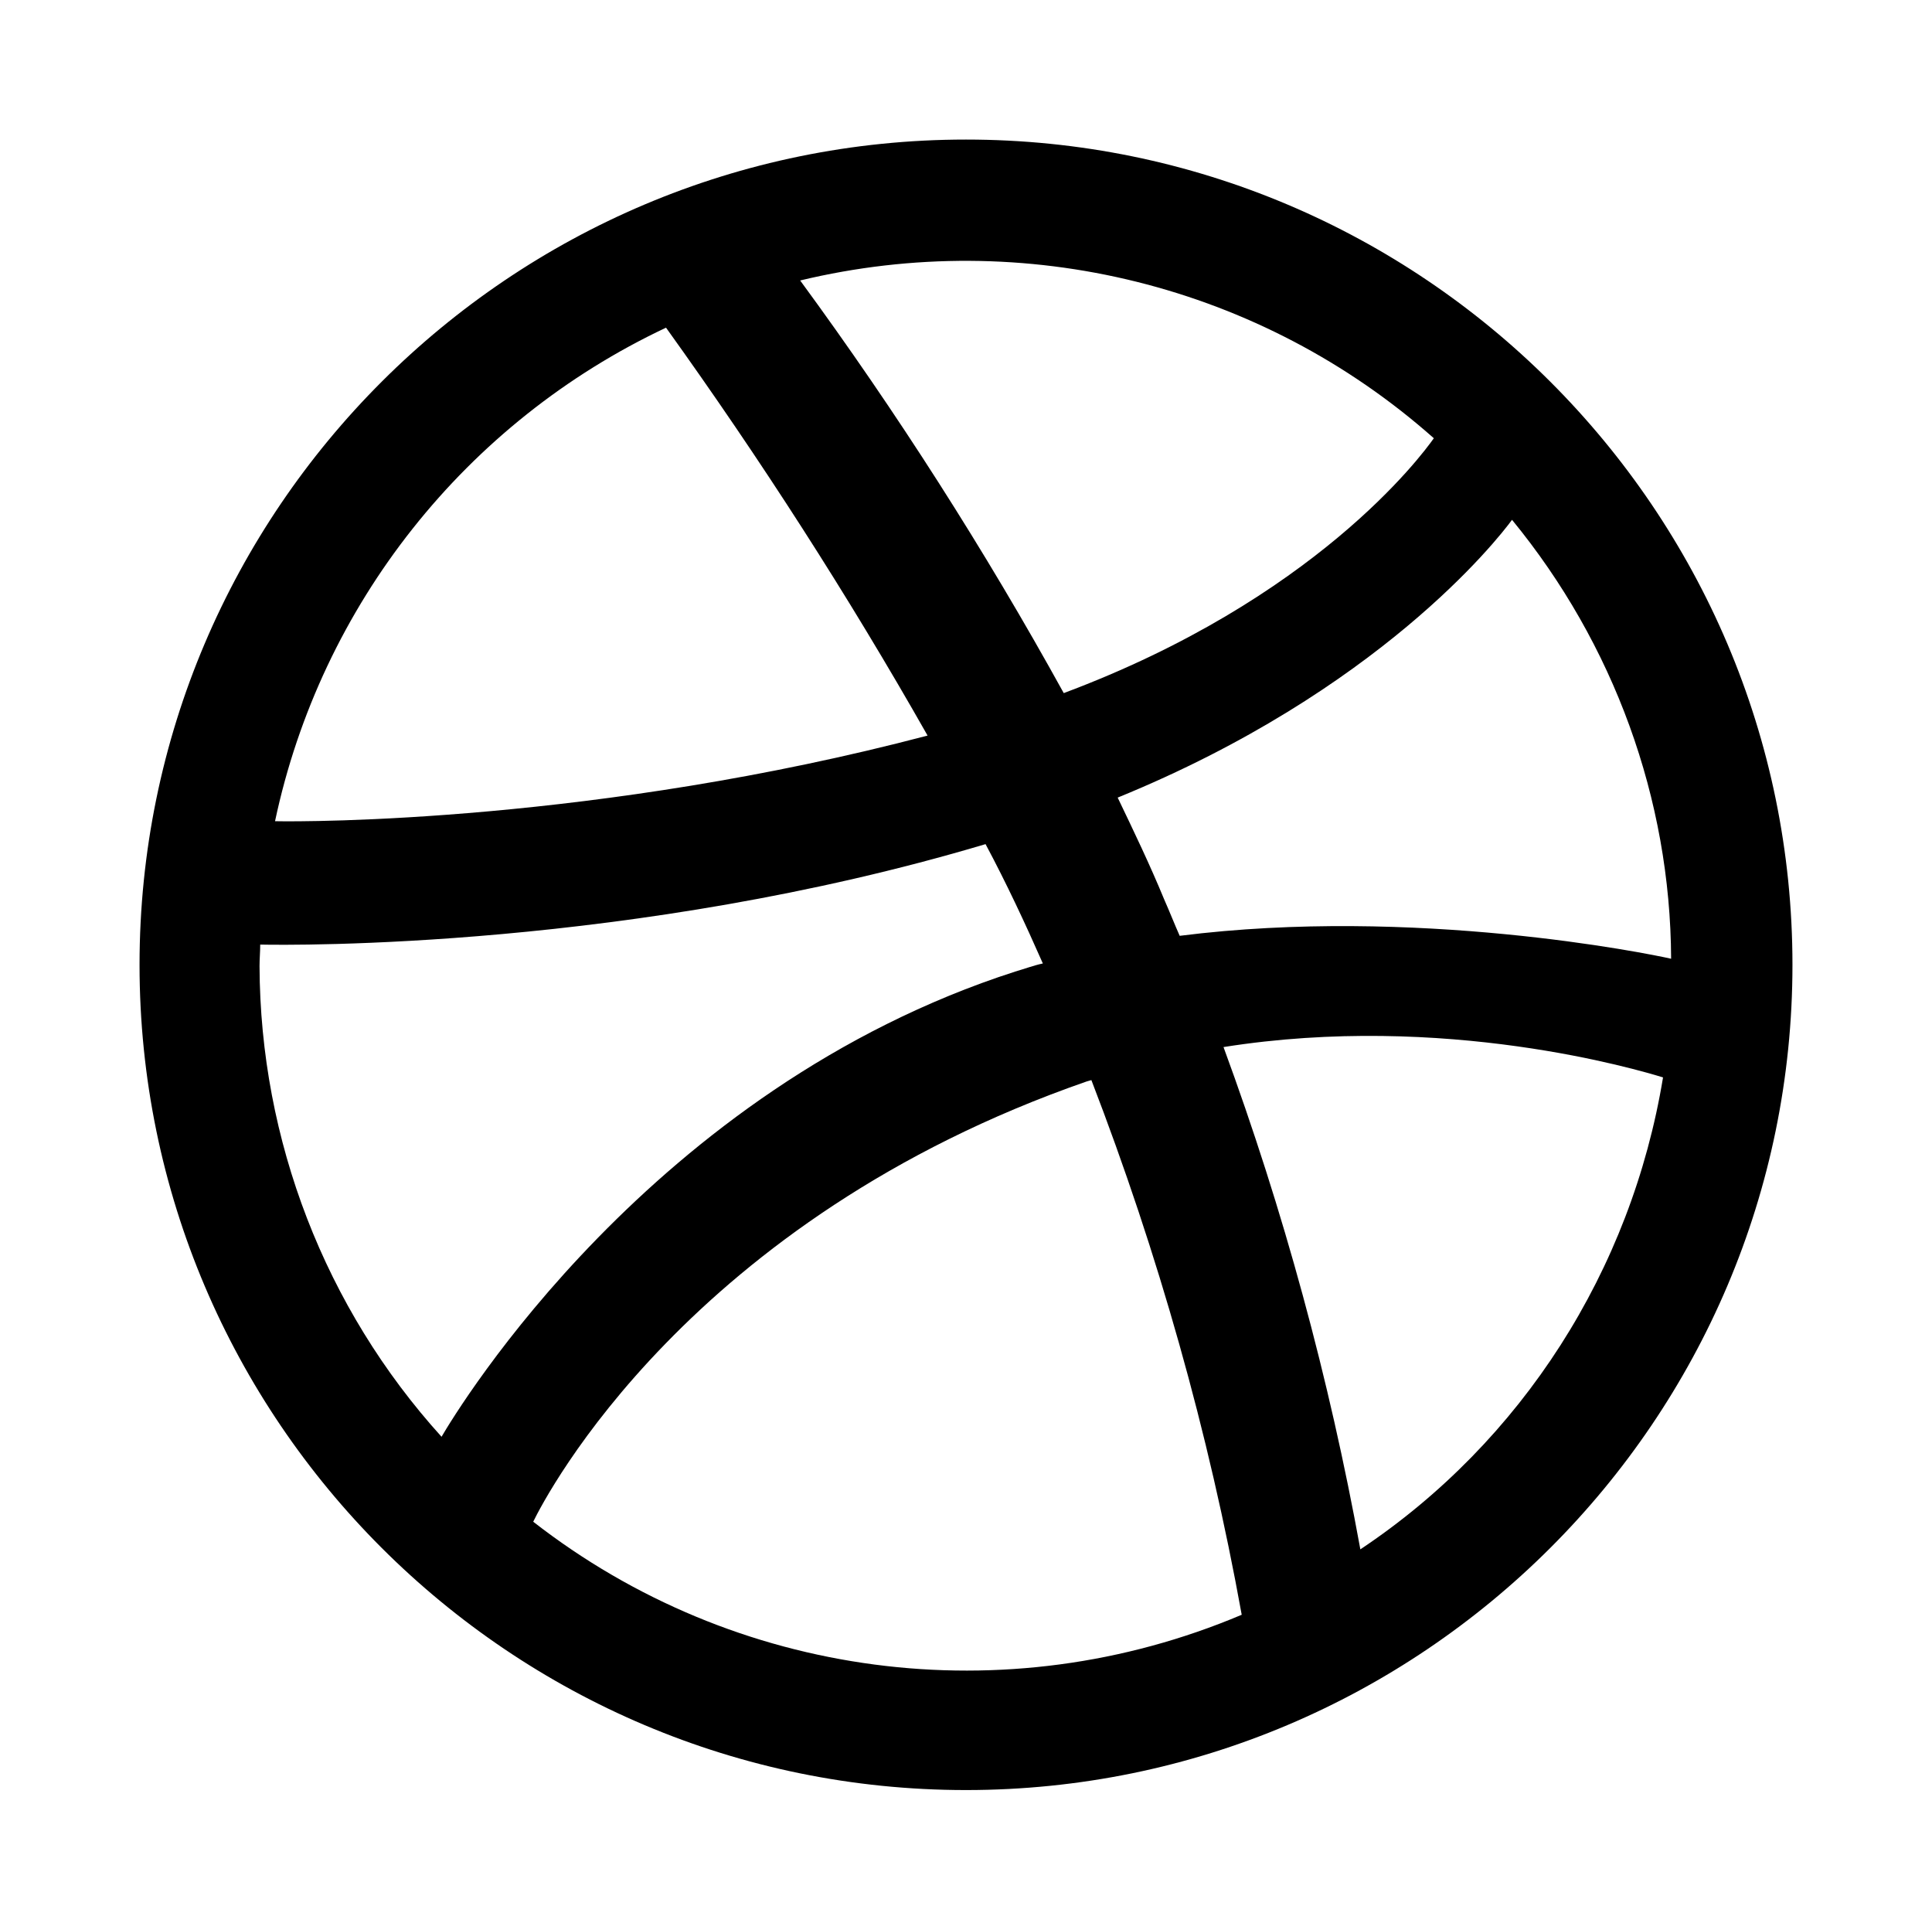 <?xml version="1.0" encoding="utf-8"?>
<!-- Generator: Adobe Illustrator 19.2.1, SVG Export Plug-In . SVG Version: 6.00 Build 0)  -->
<svg version="1.1" id="Layer_1" xmlns="http://www.w3.org/2000/svg" xmlns:xlink="http://www.w3.org/1999/xlink" x="0px" y="0px"
	 viewBox="0 0 286.6 286.2" style="enable-background:new 0 0 286.6 286.2;" xml:space="preserve">
<title>uEA09-dribbble</title>
<path d="M143.3,265.5c-67.6,0-122.6-54.9-122.6-122.4s55-122.4,122.6-122.4s122.6,54.9,122.6,122.4S210.9,265.5,143.3,265.5
	L143.3,265.5z M246.7,159.8c-3.6-1.1-32.4-9.7-65.2-4.5c8.9,24.2,15.7,49.2,20.3,74.5C225.8,213.8,242,188.4,246.7,159.8
	L246.7,159.8L246.7,159.8z M184.2,239.5c-4.9-27.1-12.4-53.6-22.3-79.3l-0.7,0.2c-59,20.5-80.2,61.4-82.1,65.3
	C109,249,149.2,254.3,184.2,239.5L184.2,239.5L184.2,239.5z M65.5,213.1c2.4-4.1,31.1-51.6,85.1-69c1.4-0.4,2.7-0.9,4.1-1.2
	c-2.6-5.9-5.4-11.9-8.5-17.7c-52.3,15.6-103,15-107.6,14.9c0,1.1-0.1,2.1-0.1,3.2C38.6,169.1,48.2,194,65.5,213.1L65.5,213.1z
	 M40.8,121.8c4.7,0.1,47.8,0.2,96.8-12.7c-11.8-20.8-24.8-41-38.8-60.5C69.1,62.6,47.6,89.7,40.8,121.8L40.8,121.8L40.8,121.8z
	 M118.7,41.6c14.3,19.5,27.4,40,39.1,61.2c37.2-13.9,53-35.1,54.9-37.8C187.1,42.3,152,33.6,118.7,41.6L118.7,41.6L118.7,41.6z
	 M224.3,77.1c-2.2,3-19.8,25.4-58.5,41.2c2.4,5,4.8,10,6.9,15.1c0.8,1.8,1.5,3.6,2.3,5.4c34.8-4.4,69.4,2.6,72.9,3.4
	C247.8,118.5,239.4,95.5,224.3,77.1L224.3,77.1z"/>
</svg>
